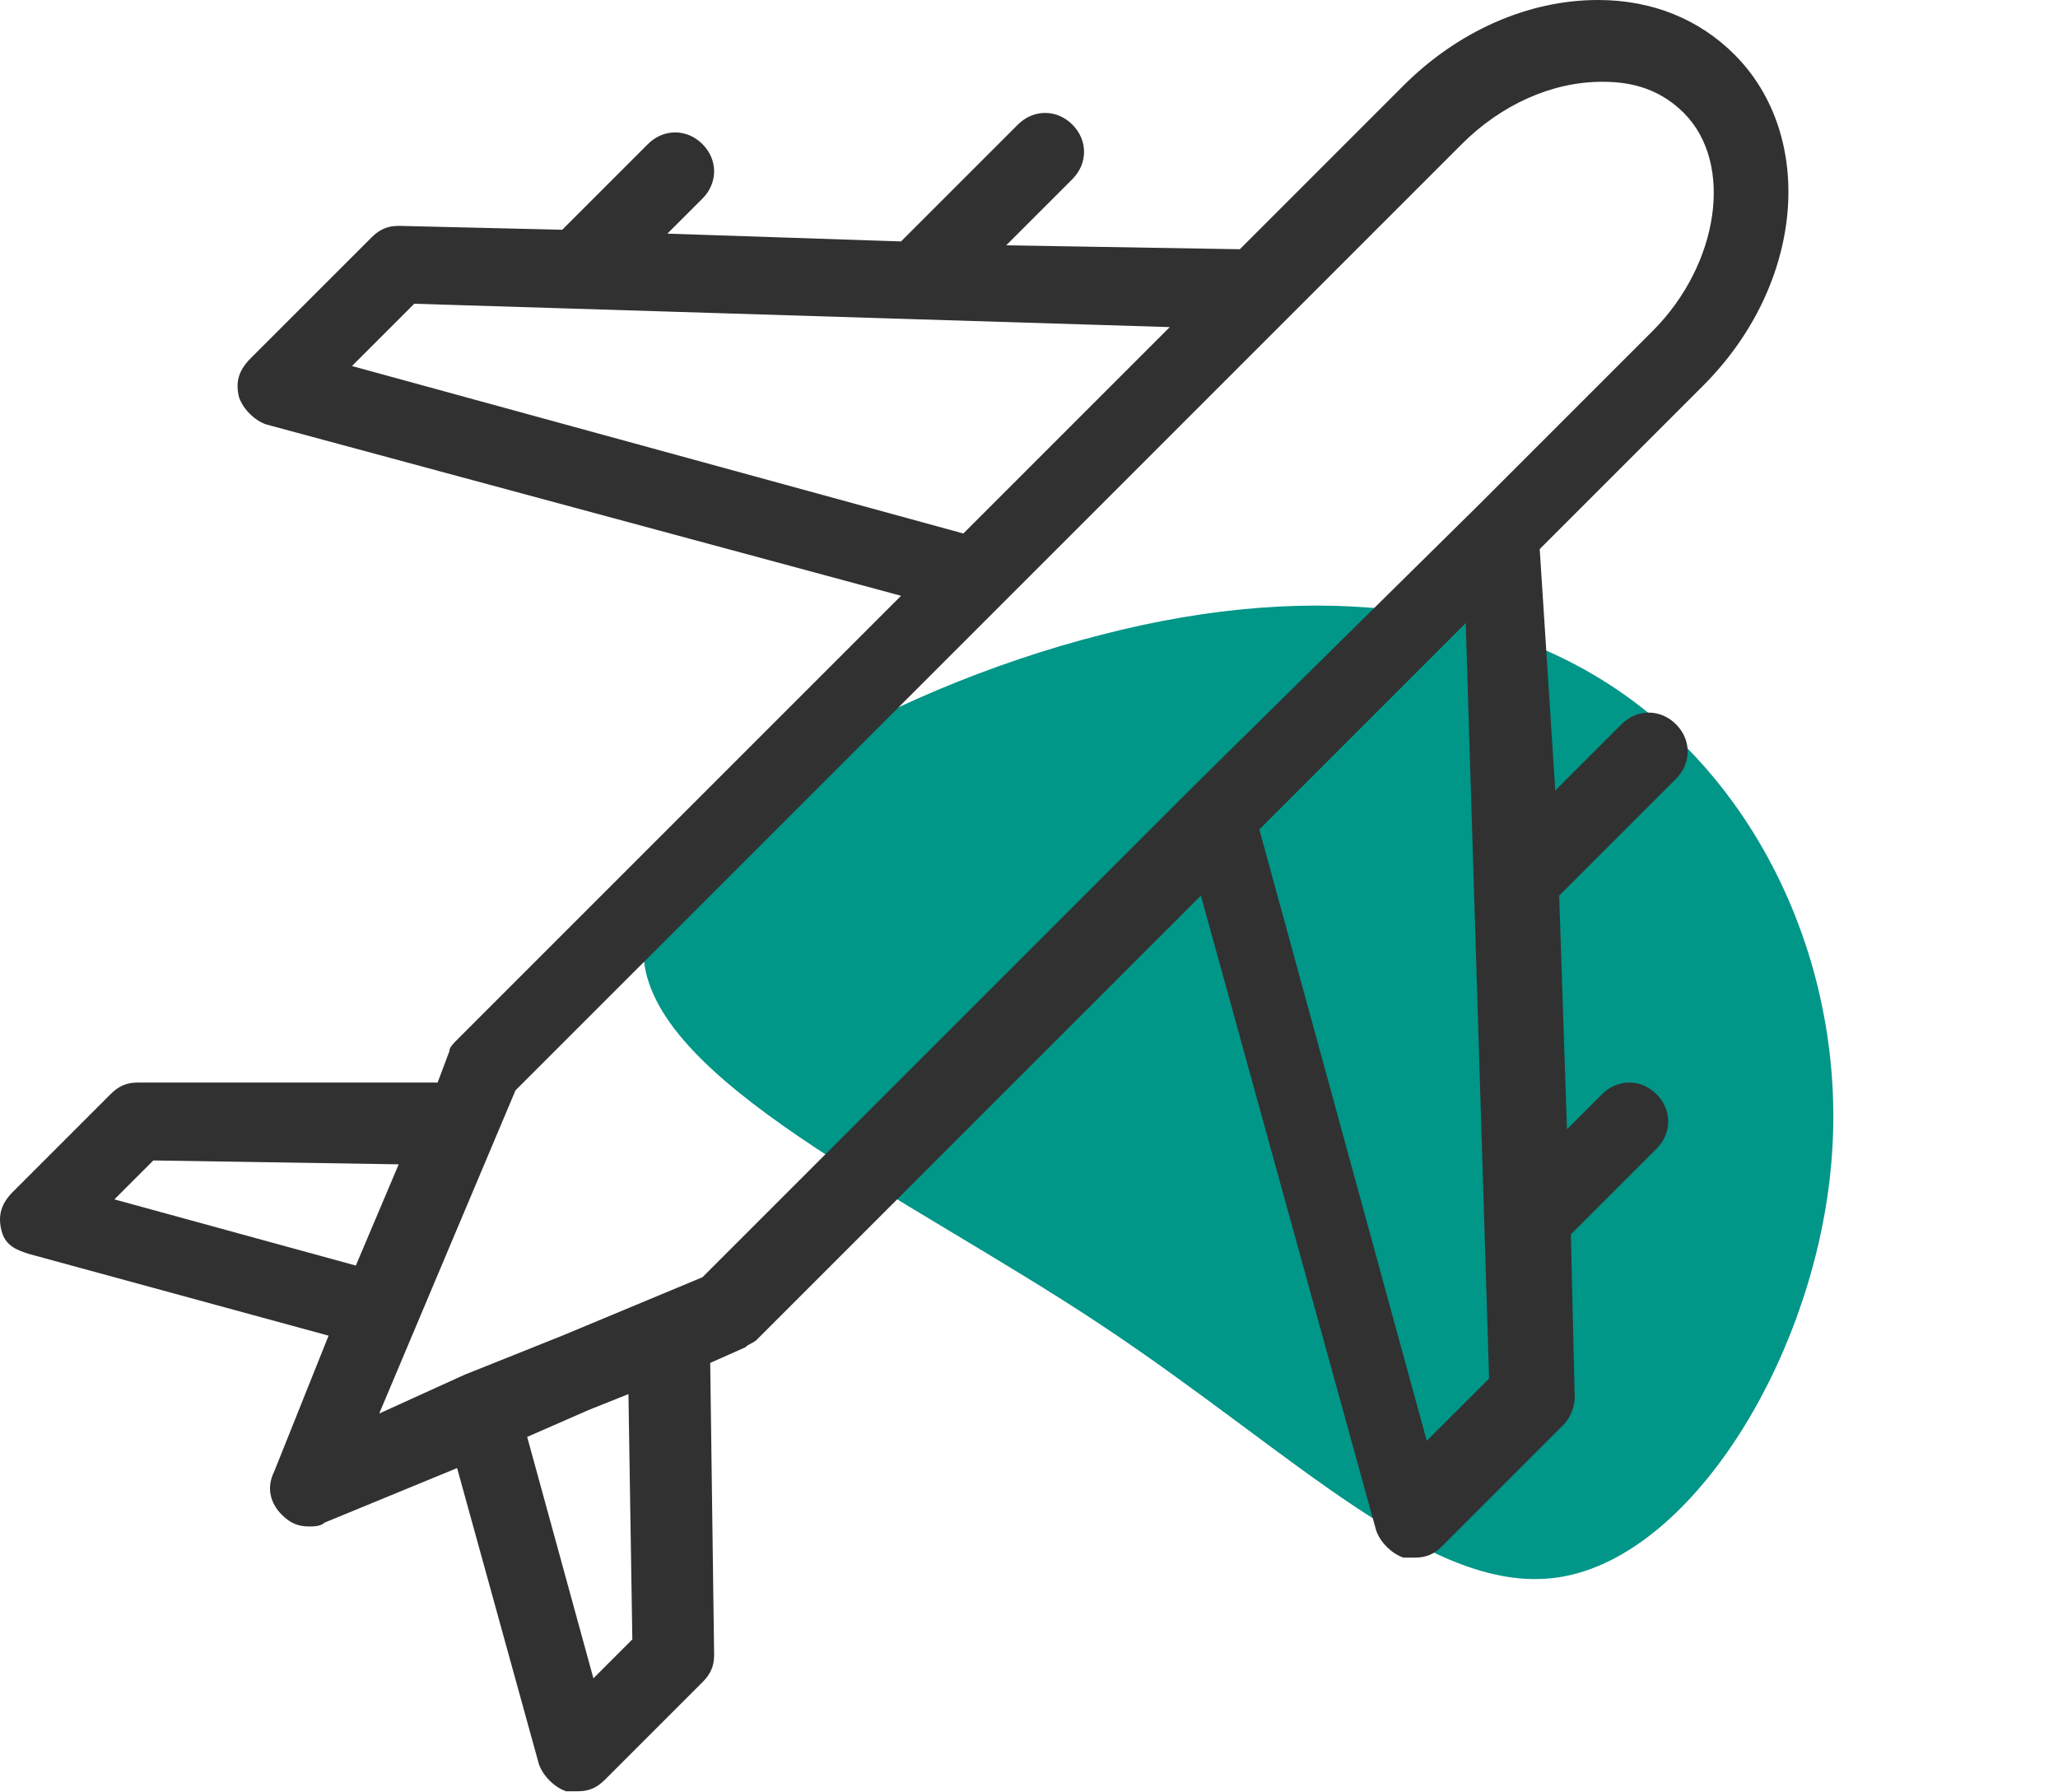 <?xml version="1.0" encoding="UTF-8" standalone="no"?><svg width='62' height='54' viewBox='0 0 62 54' fill='none' xmlns='http://www.w3.org/2000/svg'>
<path d='M55.119 35.545C54.466 41.155 50.913 46.847 47.04 47.508C43.168 48.168 39.024 43.79 33.111 39.877C27.199 35.964 19.517 32.515 19.384 28.728C19.225 24.92 26.593 20.8 33.185 19.123C39.751 17.426 45.518 18.2 49.502 21.353C53.507 24.48 55.776 29.982 55.119 35.545Z' fill='#009688'/>
<path d='M0.865 37.777L9.899 40.241L8.256 44.347C8.022 44.816 8.139 45.286 8.491 45.638C8.726 45.872 8.96 45.99 9.312 45.99C9.43 45.99 9.664 45.99 9.782 45.872L13.771 44.23L16.234 53.146C16.352 53.498 16.703 53.85 17.055 53.968C17.173 53.968 17.29 53.968 17.407 53.968C17.759 53.968 17.994 53.85 18.229 53.615L21.162 50.682C21.396 50.448 21.514 50.213 21.514 49.861L21.396 41.062L22.452 40.593C22.57 40.476 22.687 40.476 22.804 40.358L36.179 26.984L41.458 46.107C41.575 46.459 41.928 46.811 42.279 46.928C42.397 46.928 42.514 46.928 42.631 46.928C42.983 46.928 43.218 46.811 43.453 46.576L47.09 42.939C47.324 42.705 47.441 42.353 47.441 42.118L47.324 37.191L49.905 34.61C50.374 34.14 50.374 33.436 49.905 32.967C49.436 32.498 48.732 32.498 48.263 32.967L47.207 34.023L46.972 26.984L50.492 23.464C50.961 22.995 50.961 22.291 50.492 21.822C50.023 21.352 49.319 21.352 48.849 21.822L46.855 23.816L46.386 16.542L51.313 11.615C54.363 8.564 54.715 4.106 52.252 1.642C51.196 0.587 49.788 0 48.145 0C46.034 0 43.922 0.939 42.279 2.581L37.352 7.509L30.313 7.391L32.307 5.397C32.776 4.927 32.776 4.224 32.307 3.754C31.838 3.285 31.134 3.285 30.665 3.754L27.145 7.274L20.106 7.039L21.162 5.983C21.631 5.514 21.631 4.81 21.162 4.341C20.692 3.872 19.988 3.872 19.519 4.341L16.938 6.922L12.011 6.805C11.659 6.805 11.424 6.922 11.19 7.157L7.553 10.793C7.201 11.146 7.083 11.497 7.201 11.967C7.318 12.319 7.67 12.671 8.022 12.788L27.145 17.95L13.771 31.325C13.653 31.442 13.536 31.559 13.536 31.677L13.184 32.615H4.15C3.798 32.615 3.564 32.733 3.329 32.967L0.396 35.9C0.044 36.252 -0.073 36.604 0.044 37.073C0.161 37.543 0.513 37.66 0.865 37.777ZM42.983 43.409L37.939 24.989L44.157 18.771L44.861 41.532L42.983 43.409ZM18.933 42.001L19.05 49.392L17.877 50.565L15.882 43.291L17.759 42.47L18.933 42.001ZM10.603 11.028L12.48 9.151L35.24 9.855L29.022 16.073L10.603 11.028ZM30.195 18.185L38.76 9.62L44.039 4.341C45.212 3.168 46.738 2.464 48.263 2.464C48.967 2.464 49.905 2.581 50.727 3.402C52.252 4.927 51.782 7.978 49.788 9.972L44.508 15.252L35.827 23.816L21.162 38.481L16.938 40.241L14.005 41.414L11.424 42.587L15.53 32.85L30.195 18.185ZM4.62 34.962L12.011 35.079L10.72 38.129L3.446 36.135L4.62 34.962Z' fill='#313131'/>
</svg>
